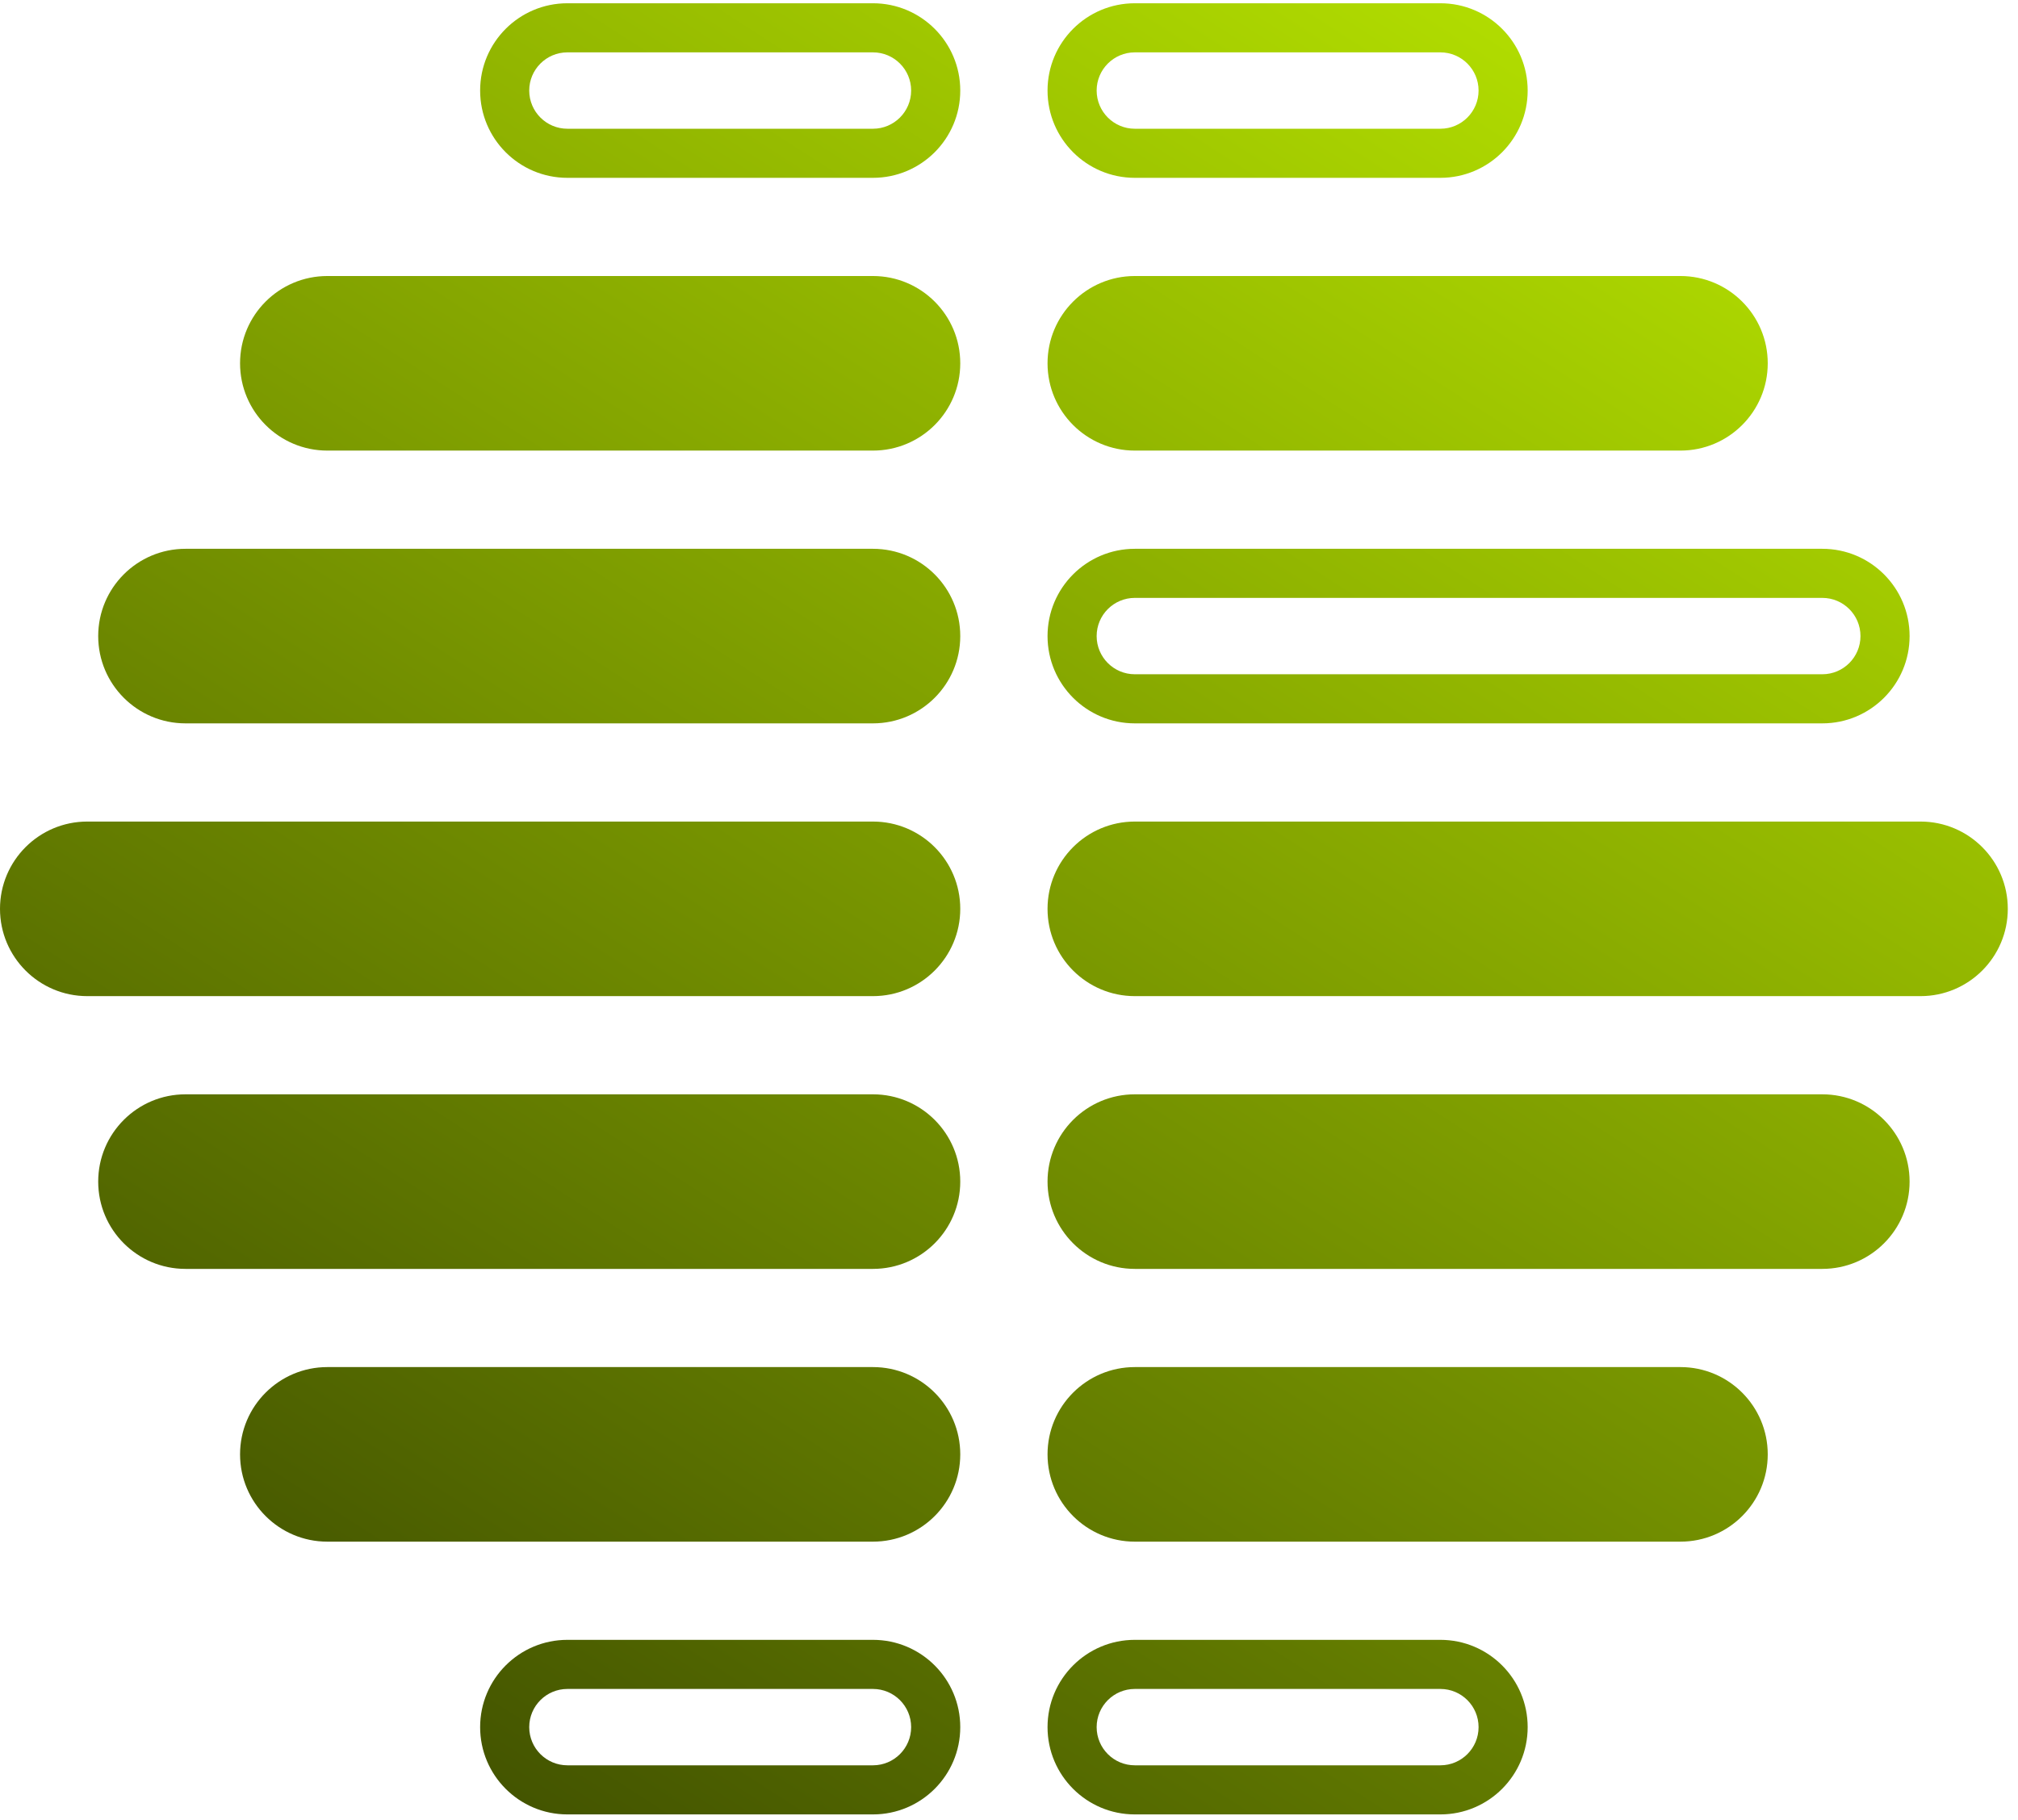 <svg width="143" height="129" viewBox="0 0 143 129" fill="none" xmlns="http://www.w3.org/2000/svg">
<path fill-rule="evenodd" clip-rule="evenodd" d="M34.023 6.417C34.023 3.001 36.792 0.231 40.209 0.231H61.859C65.276 0.231 68.046 3.001 68.046 6.417C68.046 9.834 65.276 12.603 61.859 12.603H40.209C36.792 12.603 34.023 9.834 34.023 6.417ZM40.209 3.711H61.859C63.354 3.711 64.566 4.923 64.566 6.417C64.566 7.912 63.354 9.124 61.859 9.124H40.209C38.714 9.124 37.502 7.912 37.502 6.417C37.502 4.923 38.714 3.711 40.209 3.711Z" fill="url(#paint0_linear_383_47)"/>
<path d="M17.011 25.748C17.011 22.332 19.781 19.562 23.197 19.562H61.859C65.276 19.562 68.046 22.332 68.046 25.748C68.046 29.165 65.276 31.934 61.859 31.934H23.197C19.781 31.934 17.011 29.165 17.011 25.748Z" fill="url(#paint1_linear_383_47)"/>
<path d="M13.145 38.894C9.729 38.894 6.959 41.663 6.959 45.08C6.959 48.496 9.729 51.266 13.145 51.266H61.859C65.276 51.266 68.046 48.496 68.046 45.08C68.046 41.663 65.276 38.894 61.859 38.894H13.145Z" fill="url(#paint2_linear_383_47)"/>
<path d="M0 64.411C0 60.994 2.77 58.225 6.186 58.225H61.859C65.276 58.225 68.046 60.994 68.046 64.411C68.046 67.827 65.276 70.597 61.859 70.597H6.186C2.77 70.597 0 67.827 0 64.411Z" fill="url(#paint3_linear_383_47)"/>
<path d="M13.145 77.556C9.729 77.556 6.959 80.325 6.959 83.742C6.959 87.158 9.729 89.928 13.145 89.928H61.859C65.276 89.928 68.046 87.158 68.046 83.742C68.046 80.325 65.276 77.556 61.859 77.556H13.145Z" fill="url(#paint4_linear_383_47)"/>
<path d="M17.011 103.073C17.011 99.656 19.781 96.887 23.197 96.887H61.859C65.276 96.887 68.046 99.656 68.046 103.073C68.046 106.489 65.276 109.259 61.859 109.259H23.197C19.781 109.259 17.011 106.489 17.011 103.073Z" fill="url(#paint5_linear_383_47)"/>
<path fill-rule="evenodd" clip-rule="evenodd" d="M40.209 116.218C36.792 116.218 34.023 118.988 34.023 122.404C34.023 125.82 36.792 128.59 40.209 128.59H61.859C65.276 128.59 68.046 125.82 68.046 122.404C68.046 118.988 65.276 116.218 61.859 116.218H40.209ZM40.209 119.698H61.859C63.354 119.698 64.566 120.909 64.566 122.404C64.566 123.899 63.354 125.11 61.859 125.11H40.209C38.714 125.11 37.502 123.899 37.502 122.404C37.502 120.909 38.714 119.698 40.209 119.698Z" fill="url(#paint6_linear_383_47)"/>
<path fill-rule="evenodd" clip-rule="evenodd" d="M108.254 6.417C108.254 3.001 105.485 0.231 102.068 0.231H80.417C77.001 0.231 74.231 3.001 74.231 6.417C74.231 9.834 77.001 12.603 80.417 12.603H102.068C105.485 12.603 108.254 9.834 108.254 6.417ZM80.417 3.711H102.068C103.563 3.711 104.775 4.923 104.775 6.417C104.775 7.912 103.563 9.124 102.068 9.124H80.417C78.923 9.124 77.711 7.912 77.711 6.417C77.711 4.923 78.923 3.711 80.417 3.711Z" fill="url(#paint7_linear_383_47)"/>
<path d="M119.08 19.562C122.496 19.562 125.266 22.332 125.266 25.748C125.266 29.165 122.496 31.934 119.08 31.934H80.417C77.001 31.934 74.231 29.165 74.231 25.748C74.231 22.332 77.001 19.562 80.417 19.562H119.08Z" fill="url(#paint8_linear_383_47)"/>
<path fill-rule="evenodd" clip-rule="evenodd" d="M135.318 45.08C135.318 41.663 132.548 38.894 129.132 38.894H80.417C77.001 38.894 74.231 41.663 74.231 45.08C74.231 48.496 77.001 51.266 80.417 51.266H129.132C132.548 51.266 135.318 48.496 135.318 45.08ZM80.417 42.373H129.132C130.626 42.373 131.838 43.585 131.838 45.08C131.838 46.574 130.626 47.786 129.132 47.786H80.417C78.923 47.786 77.711 46.574 77.711 45.08C77.711 43.585 78.923 42.373 80.417 42.373Z" fill="url(#paint9_linear_383_47)"/>
<path d="M136.091 58.225C139.507 58.225 142.277 60.994 142.277 64.411C142.277 67.827 139.507 70.597 136.091 70.597H80.417C77.001 70.597 74.231 67.827 74.231 64.411C74.231 60.994 77.001 58.225 80.417 58.225H136.091Z" fill="url(#paint10_linear_383_47)"/>
<path d="M135.318 83.742C135.318 80.325 132.548 77.556 129.132 77.556H80.417C77.001 77.556 74.231 80.325 74.231 83.742C74.231 87.158 77.001 89.928 80.417 89.928H129.132C132.548 89.928 135.318 87.158 135.318 83.742Z" fill="url(#paint11_linear_383_47)"/>
<path d="M119.08 96.887C122.496 96.887 125.266 99.656 125.266 103.073C125.266 106.489 122.496 109.259 119.08 109.259H80.417C77.001 109.259 74.231 106.489 74.231 103.073C74.231 99.656 77.001 96.887 80.417 96.887H119.08Z" fill="url(#paint12_linear_383_47)"/>
<path fill-rule="evenodd" clip-rule="evenodd" d="M108.254 122.404C108.254 118.988 105.485 116.218 102.068 116.218H80.417C77.001 116.218 74.231 118.988 74.231 122.404C74.231 125.82 77.001 128.59 80.417 128.59H102.068C105.485 128.59 108.254 125.82 108.254 122.404ZM80.417 119.698H102.068C103.563 119.698 104.775 120.909 104.775 122.404C104.775 123.899 103.563 125.11 102.068 125.11H80.417C78.923 125.11 77.711 123.899 77.711 122.404C77.711 120.909 78.923 119.698 80.417 119.698Z" fill="url(#paint13_linear_383_47)"/>
<defs>
<linearGradient id="paint0_linear_383_47" x1="141.697" y1="-6.123" x2="41.045" y2="150.402" gradientUnits="userSpaceOnUse">
<stop stop-color="#C4F400"/>
<stop offset="1" stop-color="#374500"/>
</linearGradient>
<linearGradient id="paint1_linear_383_47" x1="141.697" y1="-6.123" x2="41.045" y2="150.402" gradientUnits="userSpaceOnUse">
<stop stop-color="#C4F400"/>
<stop offset="1" stop-color="#374500"/>
</linearGradient>
<linearGradient id="paint2_linear_383_47" x1="141.697" y1="-6.123" x2="41.045" y2="150.402" gradientUnits="userSpaceOnUse">
<stop stop-color="#C4F400"/>
<stop offset="1" stop-color="#374500"/>
</linearGradient>
<linearGradient id="paint3_linear_383_47" x1="141.697" y1="-6.123" x2="41.045" y2="150.402" gradientUnits="userSpaceOnUse">
<stop stop-color="#C4F400"/>
<stop offset="1" stop-color="#374500"/>
</linearGradient>
<linearGradient id="paint4_linear_383_47" x1="141.697" y1="-6.123" x2="41.045" y2="150.402" gradientUnits="userSpaceOnUse">
<stop stop-color="#C4F400"/>
<stop offset="1" stop-color="#374500"/>
</linearGradient>
<linearGradient id="paint5_linear_383_47" x1="141.697" y1="-6.123" x2="41.045" y2="150.402" gradientUnits="userSpaceOnUse">
<stop stop-color="#C4F400"/>
<stop offset="1" stop-color="#374500"/>
</linearGradient>
<linearGradient id="paint6_linear_383_47" x1="141.697" y1="-6.123" x2="41.045" y2="150.402" gradientUnits="userSpaceOnUse">
<stop stop-color="#C4F400"/>
<stop offset="1" stop-color="#374500"/>
</linearGradient>
<linearGradient id="paint7_linear_383_47" x1="141.697" y1="-6.123" x2="41.045" y2="150.402" gradientUnits="userSpaceOnUse">
<stop stop-color="#C4F400"/>
<stop offset="1" stop-color="#374500"/>
</linearGradient>
<linearGradient id="paint8_linear_383_47" x1="141.697" y1="-6.123" x2="41.045" y2="150.402" gradientUnits="userSpaceOnUse">
<stop stop-color="#C4F400"/>
<stop offset="1" stop-color="#374500"/>
</linearGradient>
<linearGradient id="paint9_linear_383_47" x1="141.697" y1="-6.123" x2="41.045" y2="150.402" gradientUnits="userSpaceOnUse">
<stop stop-color="#C4F400"/>
<stop offset="1" stop-color="#374500"/>
</linearGradient>
<linearGradient id="paint10_linear_383_47" x1="141.697" y1="-6.123" x2="41.045" y2="150.402" gradientUnits="userSpaceOnUse">
<stop stop-color="#C4F400"/>
<stop offset="1" stop-color="#374500"/>
</linearGradient>
<linearGradient id="paint11_linear_383_47" x1="141.697" y1="-6.123" x2="41.045" y2="150.402" gradientUnits="userSpaceOnUse">
<stop stop-color="#C4F400"/>
<stop offset="1" stop-color="#374500"/>
</linearGradient>
<linearGradient id="paint12_linear_383_47" x1="141.697" y1="-6.123" x2="41.045" y2="150.402" gradientUnits="userSpaceOnUse">
<stop stop-color="#C4F400"/>
<stop offset="1" stop-color="#374500"/>
</linearGradient>
<linearGradient id="paint13_linear_383_47" x1="141.697" y1="-6.123" x2="41.045" y2="150.402" gradientUnits="userSpaceOnUse">
<stop stop-color="#C4F400"/>
<stop offset="1" stop-color="#374500"/>
</linearGradient>
</defs>
</svg>
